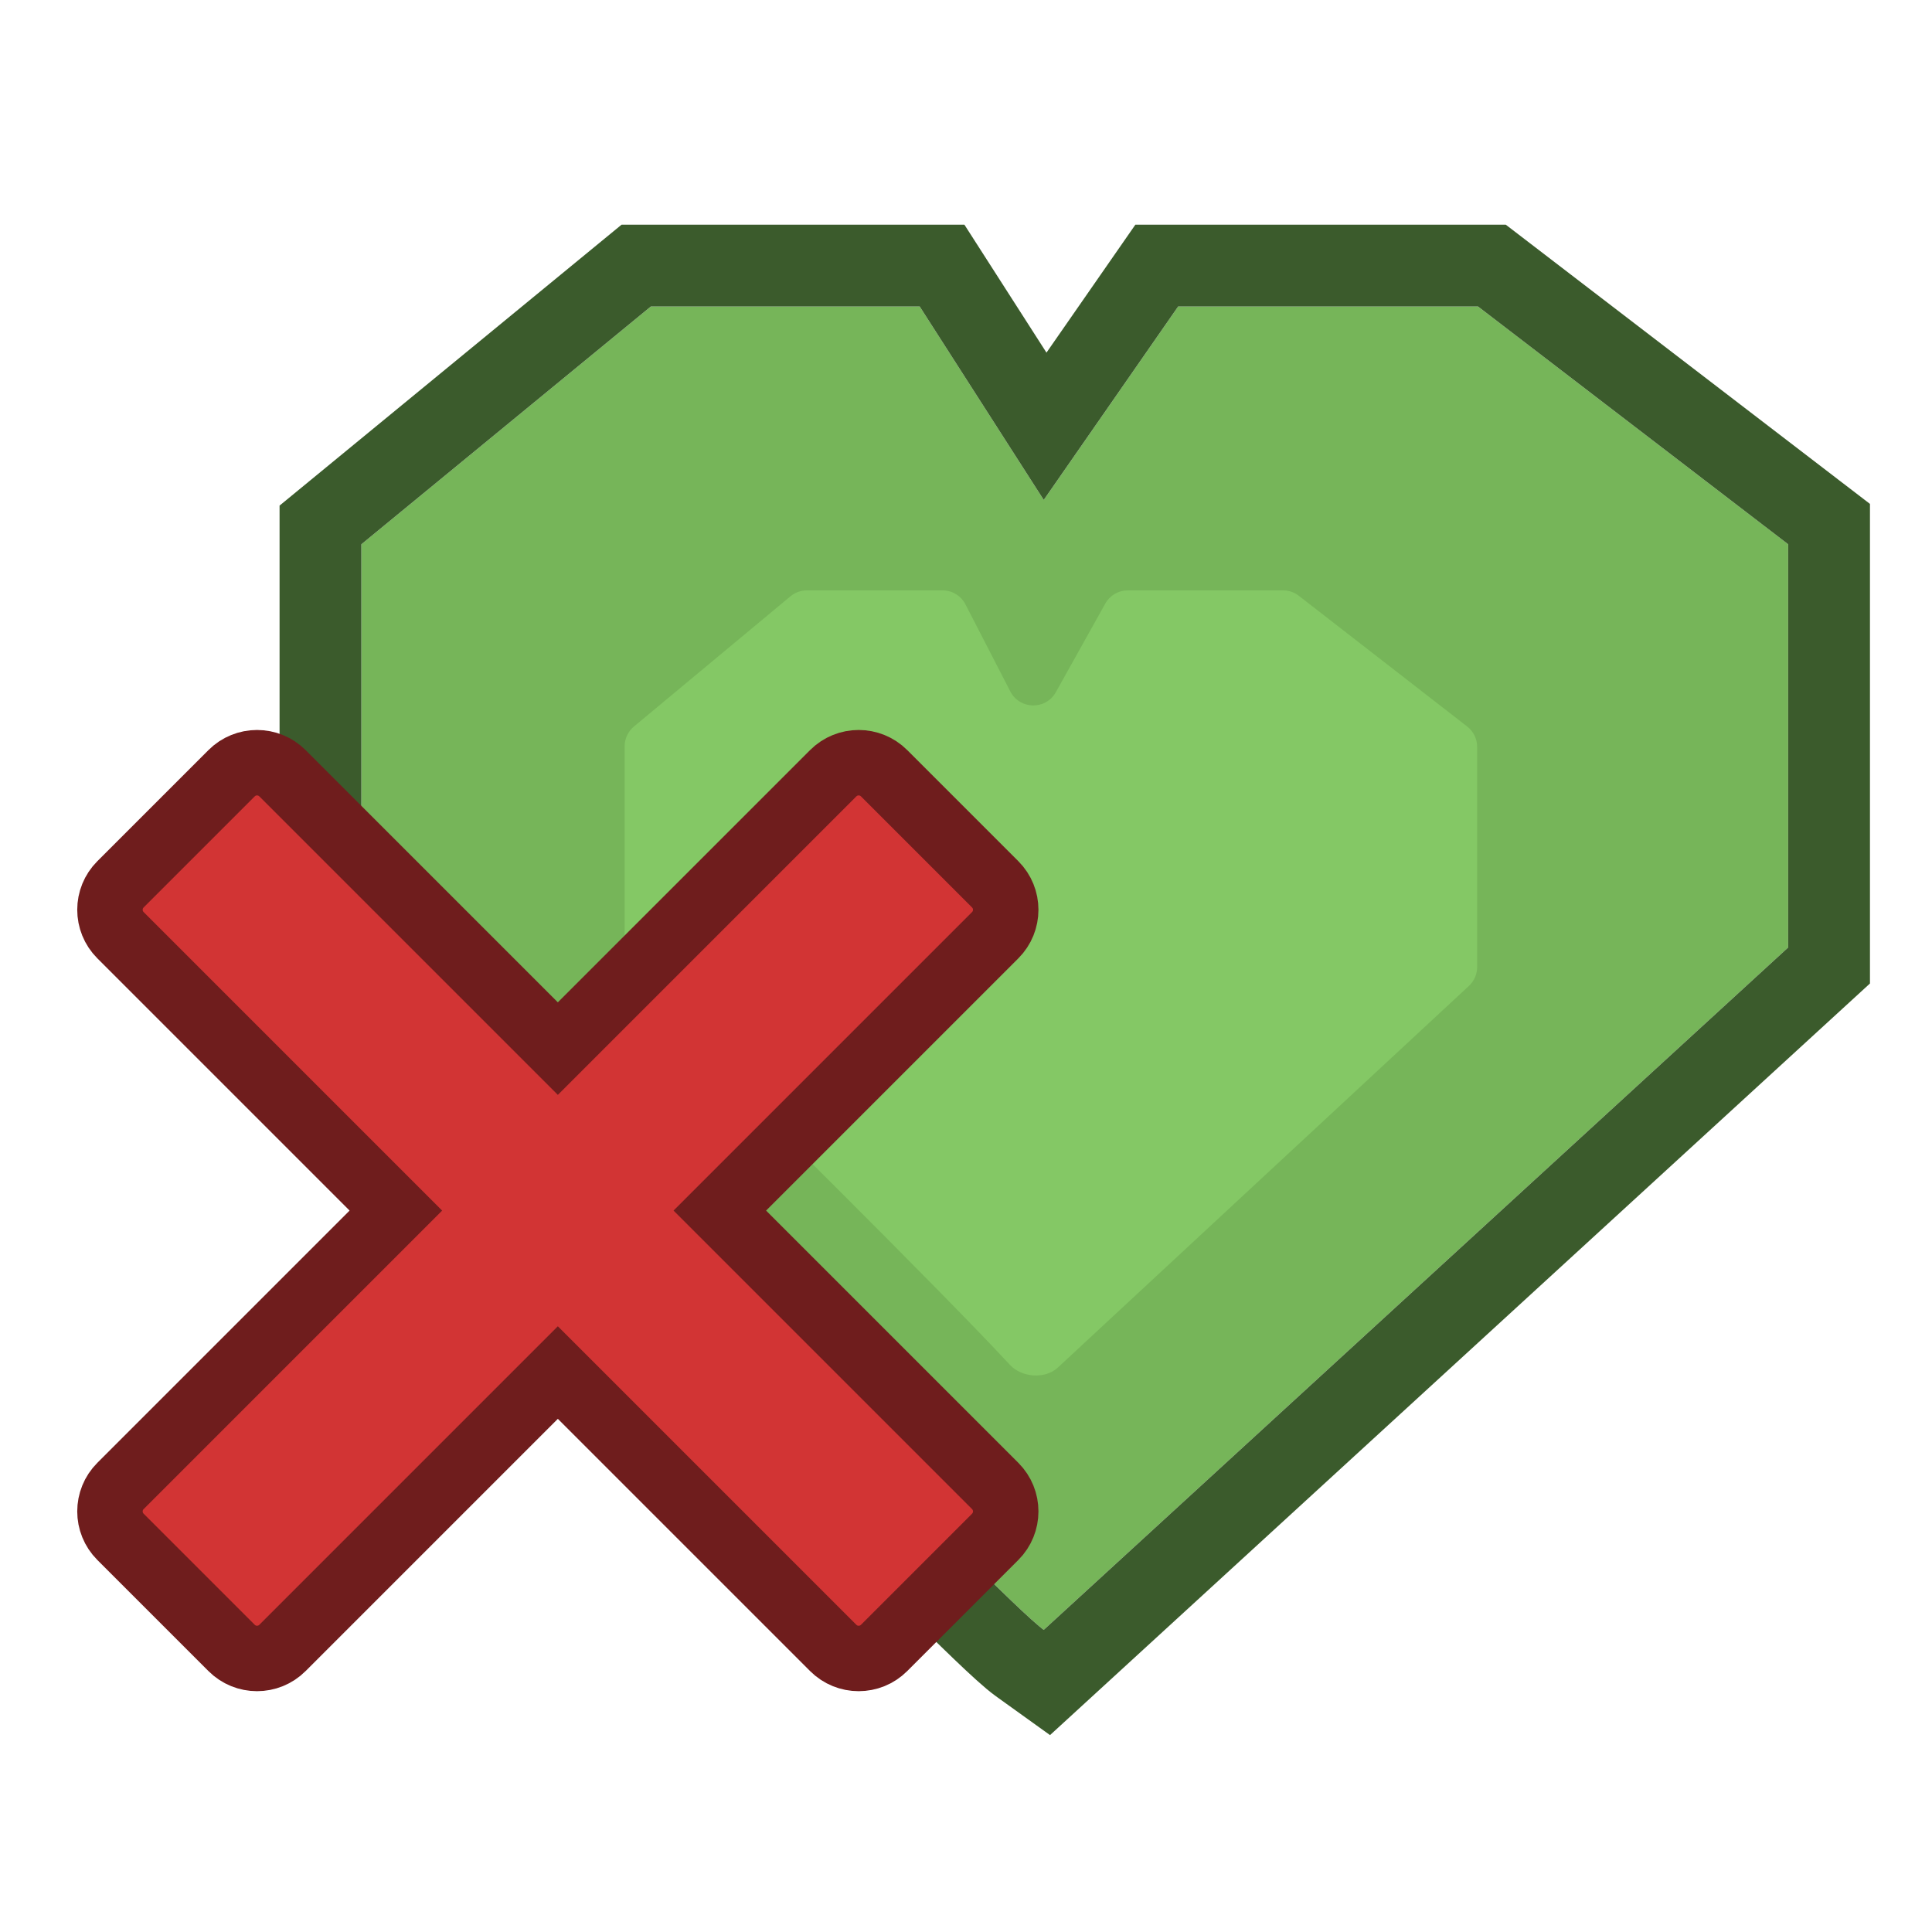 <svg width="501" height="501" viewBox="0 0 501 501" fill="none" xmlns="http://www.w3.org/2000/svg">
<path d="M93.711 245.701C150.907 301.11 259.115 414.358 270.661 422.651L463.698 245.701V141.139L383.266 79.475H305.515L270.661 129.642L238.489 79.475H168.781L93.711 141.139V245.701Z" fill="#76B559"/>
<path d="M163.962 255.627C193.136 284.272 244.573 335.231 261.899 353.936C264.945 357.225 271.011 357.698 274.296 354.648L380.911 255.668C382.276 254.401 383.052 252.622 383.052 250.759V193.684C383.052 191.615 382.096 189.662 380.461 188.393L336.805 154.496C335.63 153.583 334.185 153.088 332.697 153.088H292.468C290.04 153.088 287.802 154.402 286.618 156.522L273.795 179.499C271.191 184.166 264.438 184.054 261.99 179.302L250.356 156.719C249.207 154.489 246.909 153.088 244.401 153.088H209.256C207.691 153.088 206.175 153.636 204.972 154.637L164.393 188.395C162.863 189.668 161.978 191.555 161.978 193.545V250.868C161.978 252.667 162.679 254.367 163.962 255.627Z" fill="#84C865"/>
<path d="M264.473 431.267L271.475 436.296L277.829 430.471L470.866 253.52L474.306 250.367V245.701V141.139V135.905L470.152 132.721L389.72 71.056L386.865 68.867H383.266H305.515H299.969L296.804 73.422L271.014 110.543L247.418 73.748L244.287 68.867H238.489H168.781H164.983L162.048 71.278L86.978 132.943L83.103 136.125V141.139V245.701V250.194L86.33 253.32C113.336 279.481 151.811 318.641 186.152 353.593C188.028 355.502 189.891 357.398 191.739 359.279C209.553 377.408 225.985 394.11 238.688 406.8C245.037 413.142 250.496 418.524 254.752 422.601C258.759 426.437 262.294 429.701 264.473 431.267Z" stroke="#3B5B2C" stroke-width="21.215"/>
<path d="M31.248 242.518L102.654 313.924L31.248 385.33C27.603 388.975 27.603 394.885 31.248 398.531L60.051 427.333C63.696 430.979 69.607 430.978 73.252 427.333L144.657 355.927L216.063 427.333C219.708 430.978 225.619 430.978 229.264 427.333L258.066 398.531C261.712 394.885 261.712 388.975 258.066 385.33L186.661 313.924L258.066 242.519C261.712 238.873 261.712 232.963 258.066 229.317L229.264 200.515C225.619 196.87 219.708 196.87 216.063 200.515L144.657 271.921L73.252 200.515C69.606 196.87 63.696 196.87 60.051 200.515L31.248 229.317C27.603 232.963 27.603 238.873 31.248 242.518Z" fill="#D23434" stroke="#6F1D1D" stroke-width="16.972"/>
</svg>
